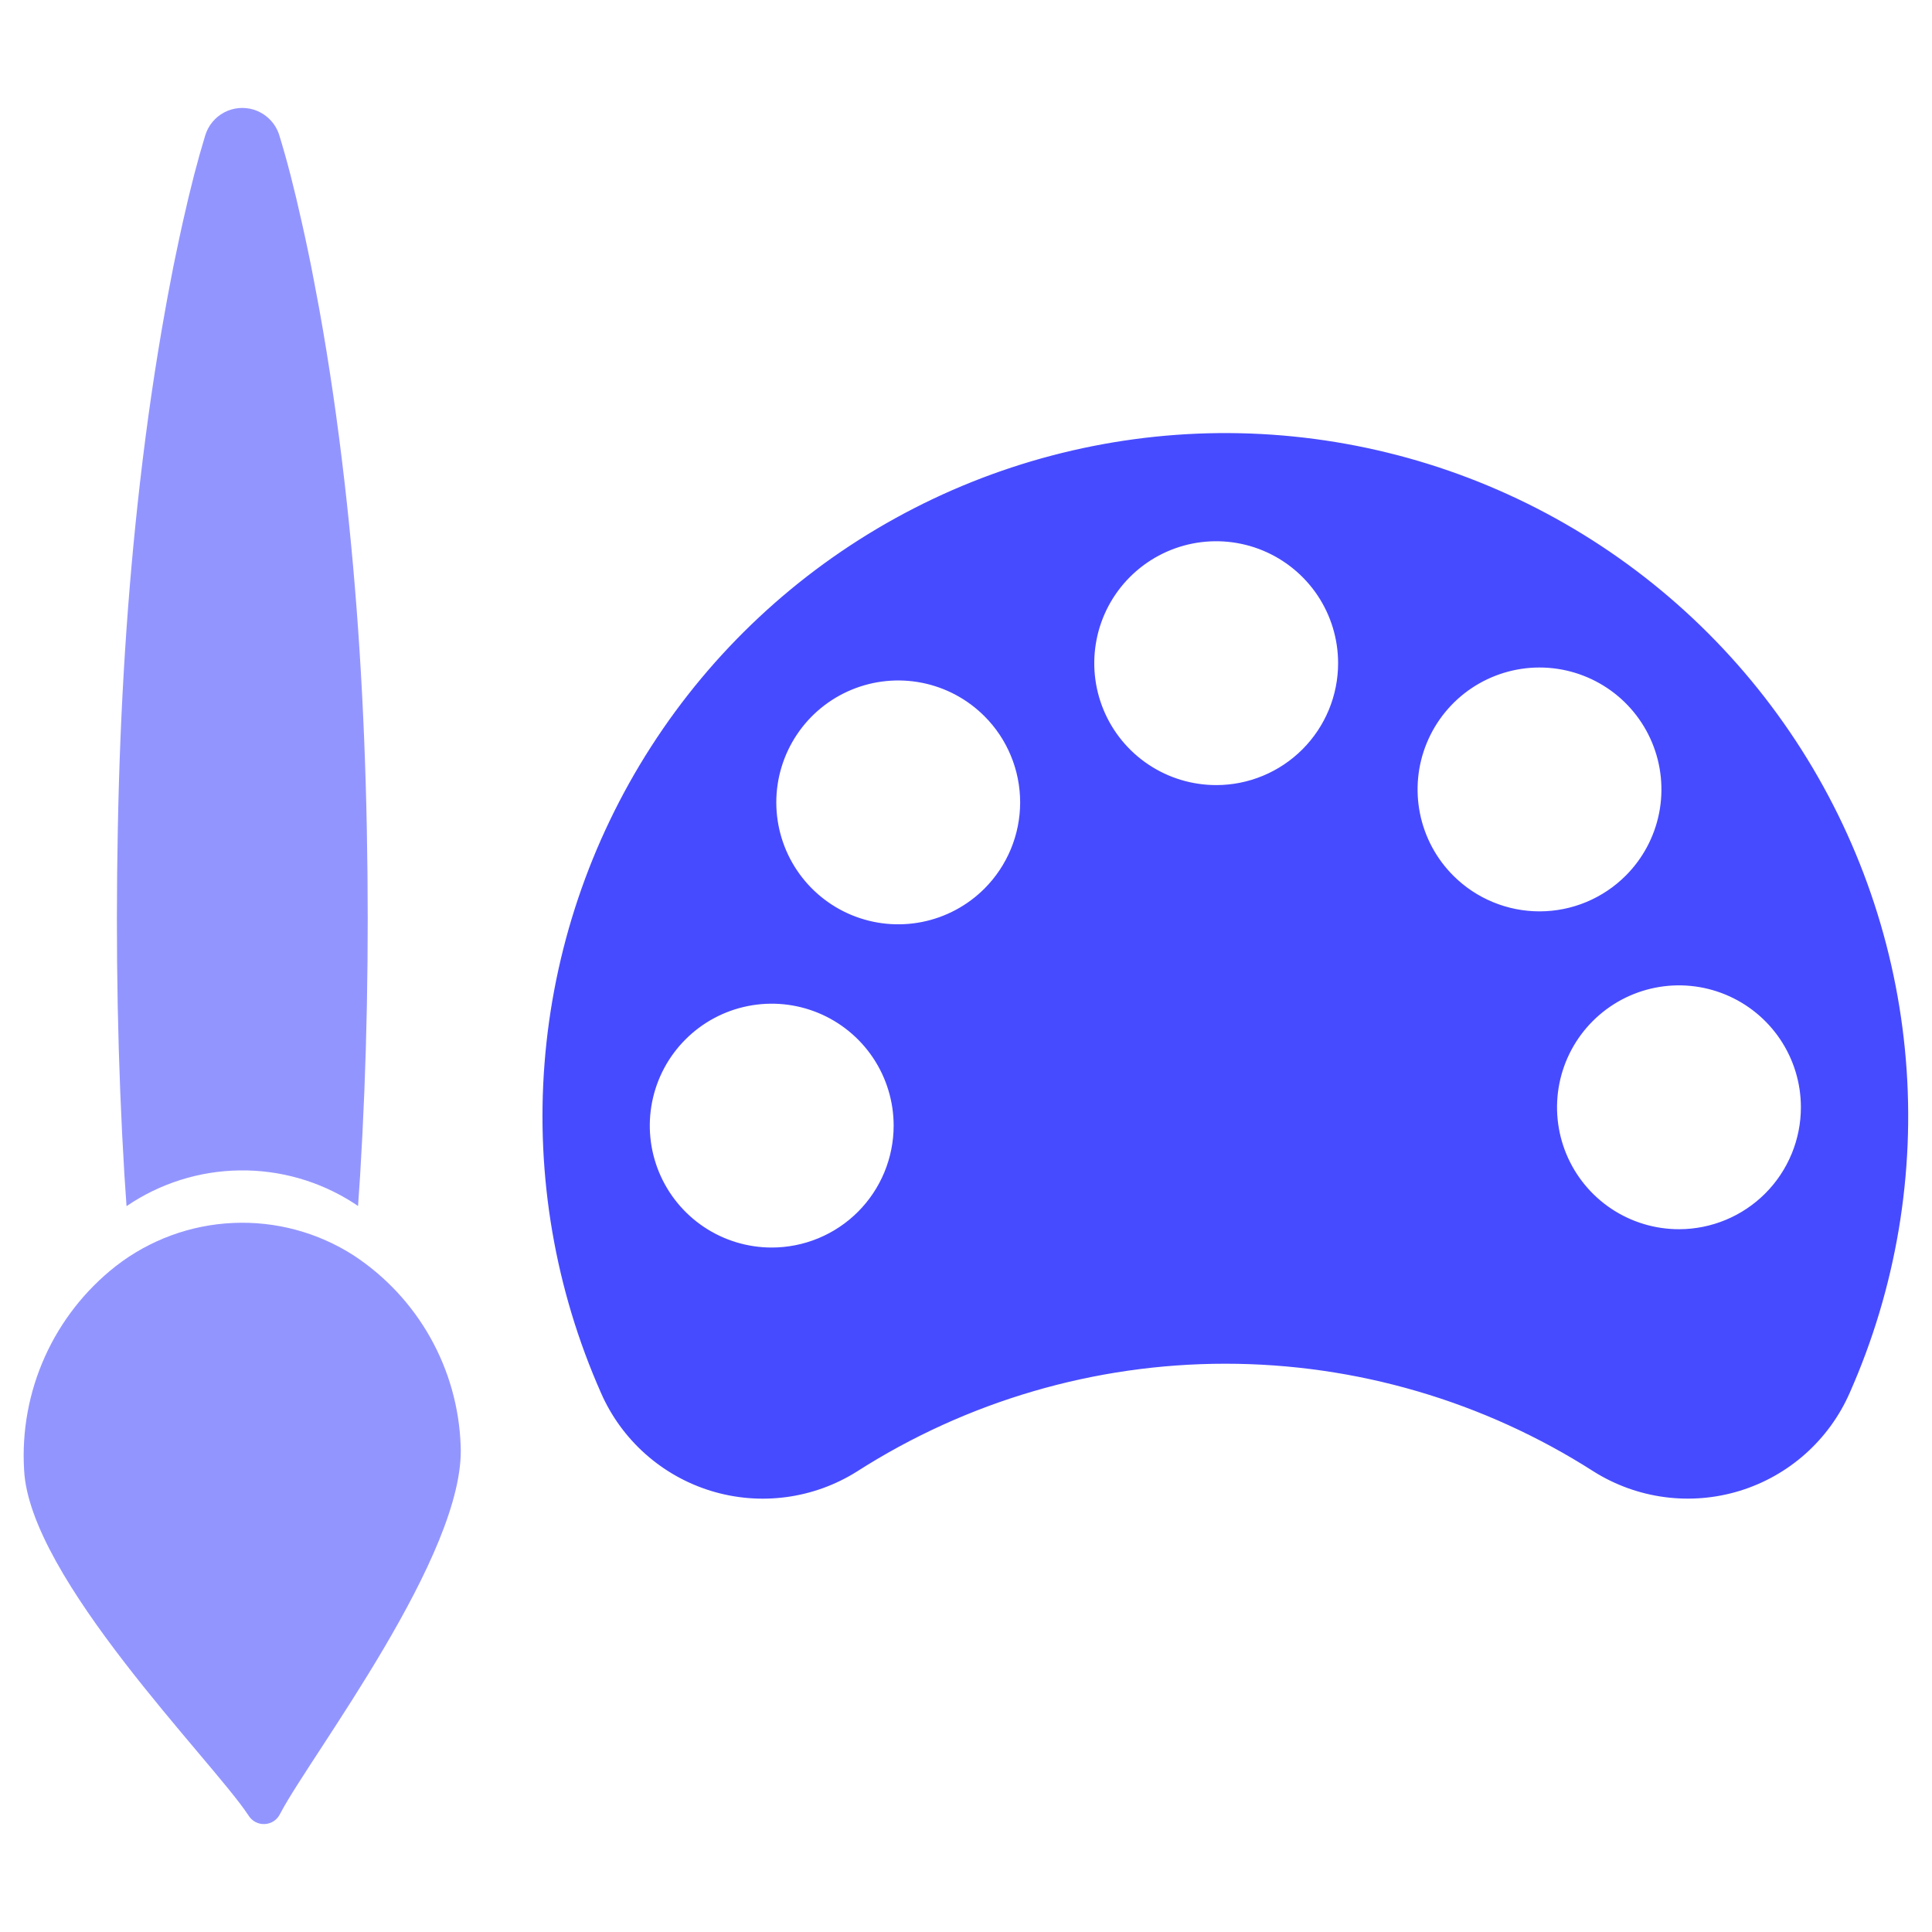 <svg width="100" height="100" viewBox="0 0 100 100" fill="none" xmlns="http://www.w3.org/2000/svg">
<path d="M31.565 71.897L31.565 71.895C29.227 66.616 28.236 60.838 28.683 55.082C29.13 49.325 30.999 43.77 34.123 38.914C37.247 34.058 41.529 30.054 46.583 27.262C51.636 24.47 57.305 22.977 63.078 22.917C68.909 22.862 74.66 24.27 79.806 27.013C84.951 29.756 89.327 33.746 92.531 38.618C95.736 43.489 97.667 49.087 98.149 54.898C98.63 60.709 97.647 66.548 95.288 71.881L95.287 71.883C94.788 73.023 94.049 74.043 93.121 74.872C92.192 75.701 91.095 76.32 89.906 76.686C88.716 77.052 87.461 77.157 86.227 76.994C84.993 76.831 83.81 76.404 82.756 75.742C76.984 72.049 70.275 70.086 63.423 70.086C56.57 70.086 49.861 72.049 44.089 75.742C43.037 76.404 41.855 76.831 40.622 76.995C39.389 77.159 38.136 77.055 36.947 76.69C35.758 76.325 34.662 75.708 33.733 74.88C32.804 74.053 32.065 73.036 31.565 71.897ZM36.16 63.925C37.28 64.673 38.597 65.072 39.944 65.072C40.838 65.072 41.724 64.896 42.55 64.554C43.377 64.212 44.127 63.71 44.76 63.078C45.392 62.445 45.894 61.694 46.236 60.868C46.578 60.042 46.755 59.156 46.755 58.262C46.755 56.915 46.355 55.598 45.607 54.478C44.858 53.358 43.795 52.485 42.55 51.969C41.306 51.454 39.936 51.319 38.615 51.582C37.294 51.844 36.08 52.493 35.128 53.446C34.175 54.398 33.527 55.612 33.264 56.933C33.001 58.254 33.136 59.623 33.651 60.868C34.167 62.112 35.04 63.176 36.16 63.925ZM47.823 48.211C49.144 47.948 50.358 47.298 51.31 46.346C51.942 45.713 52.443 44.962 52.785 44.136C53.127 43.309 53.303 42.423 53.303 41.529C53.302 40.635 53.126 39.749 52.783 38.923C52.441 38.096 51.939 37.346 51.306 36.714C50.353 35.761 49.139 35.113 47.818 34.851C46.497 34.589 45.127 34.724 43.883 35.24C42.639 35.756 41.575 36.629 40.828 37.75C40.08 38.87 39.681 40.187 39.681 41.534C39.682 42.881 40.081 44.198 40.83 45.317C41.579 46.437 42.643 47.31 43.888 47.825C45.133 48.34 46.502 48.474 47.823 48.211ZM59.17 39.991C60.29 40.739 61.608 41.137 62.955 41.136C63.849 41.136 64.734 40.959 65.561 40.616C66.387 40.273 67.137 39.771 67.769 39.138C68.401 38.505 68.902 37.754 69.244 36.927C69.585 36.101 69.761 35.215 69.76 34.32C69.759 32.973 69.359 31.657 68.61 30.537C67.86 29.418 66.796 28.546 65.551 28.031C64.306 27.517 62.937 27.383 61.616 27.646C60.295 27.91 59.082 28.56 58.13 29.513C57.178 30.466 56.53 31.68 56.269 33.002C56.007 34.323 56.143 35.692 56.659 36.937C57.175 38.181 58.049 39.244 59.17 39.991ZM73.006 42.197C73.27 43.518 73.92 44.731 74.874 45.682C75.507 46.314 76.258 46.815 77.085 47.156C77.912 47.498 78.798 47.673 79.692 47.672C80.587 47.671 81.472 47.494 82.298 47.151C83.124 46.807 83.874 46.305 84.506 45.672C85.457 44.718 86.105 43.504 86.366 42.182C86.627 40.861 86.491 39.492 85.974 38.248C85.457 37.004 84.583 35.941 83.462 35.194C82.341 34.447 81.024 34.049 79.677 34.05C78.33 34.052 77.013 34.453 75.894 35.202C74.775 35.952 73.903 37.017 73.389 38.262C72.875 39.507 72.742 40.876 73.006 42.197ZM83.127 62.982C84.249 63.729 85.566 64.126 86.913 64.124C88.719 64.121 90.451 63.401 91.726 62.122C93.001 60.843 93.716 59.109 93.714 57.303C93.712 55.956 93.31 54.64 92.56 53.521C91.81 52.402 90.745 51.531 89.5 51.017C88.254 50.503 86.885 50.37 85.564 50.635C84.243 50.9 83.031 51.55 82.08 52.505C81.129 53.458 80.482 54.673 80.221 55.995C79.96 57.316 80.097 58.685 80.614 59.929C81.132 61.173 82.006 62.235 83.127 62.982Z" fill="#474BFF" stroke="#474BFF"/>
<path d="M23.843 74.82C23.773 72.857 23.234 70.94 22.271 69.228C21.308 67.516 19.949 66.06 18.308 64.981C16.451 63.788 14.27 63.201 12.065 63.3C9.861 63.398 7.741 64.178 5.997 65.532C4.411 66.776 3.151 68.385 2.323 70.224C1.496 72.062 1.127 74.073 1.248 76.085C1.519 81.668 10.939 91.081 12.824 93.912L12.87 93.98C12.958 94.12 13.083 94.234 13.23 94.311C13.378 94.386 13.543 94.422 13.709 94.412C13.875 94.403 14.035 94.35 14.174 94.258C14.312 94.166 14.423 94.038 14.495 93.889L14.534 93.816C16.136 90.789 24.115 80.398 23.843 74.82L23.843 74.82Z" fill="#9395FF"/>
<path d="M6.55 62.43C8.277 61.251 10.314 60.608 12.405 60.58C14.496 60.551 16.549 61.139 18.308 62.271C18.384 62.319 18.457 62.373 18.532 62.423C18.571 61.895 18.606 61.365 18.64 60.837C18.99 55.106 19.108 49.078 18.987 42.923C18.865 36.542 18.49 30.677 17.838 24.996C17.473 21.818 17.045 18.881 16.53 16.022C16.443 15.541 16.352 15.057 16.258 14.576C16.205 14.311 16.155 14.049 16.102 13.765L15.962 13.084C15.853 12.563 15.743 12.042 15.625 11.527C15.222 9.719 14.863 8.324 14.457 7.004V7.001C14.36 6.688 14.188 6.404 13.956 6.173C13.725 5.942 13.44 5.771 13.128 5.674C12.619 5.519 12.07 5.572 11.601 5.821C11.131 6.07 10.78 6.496 10.624 7.004C10.221 8.324 9.859 9.719 9.457 11.521C9.338 12.045 9.229 12.569 9.12 13.091L8.976 13.784C8.926 14.046 8.876 14.308 8.826 14.567C8.732 15.054 8.639 15.538 8.555 16.022C8.04 18.884 7.609 21.818 7.244 24.996C6.594 30.677 6.217 36.542 6.098 42.923C5.976 49.078 6.092 55.106 6.441 60.837C6.476 61.368 6.511 61.899 6.55 62.43Z" fill="#9395FF"/>
</svg>

